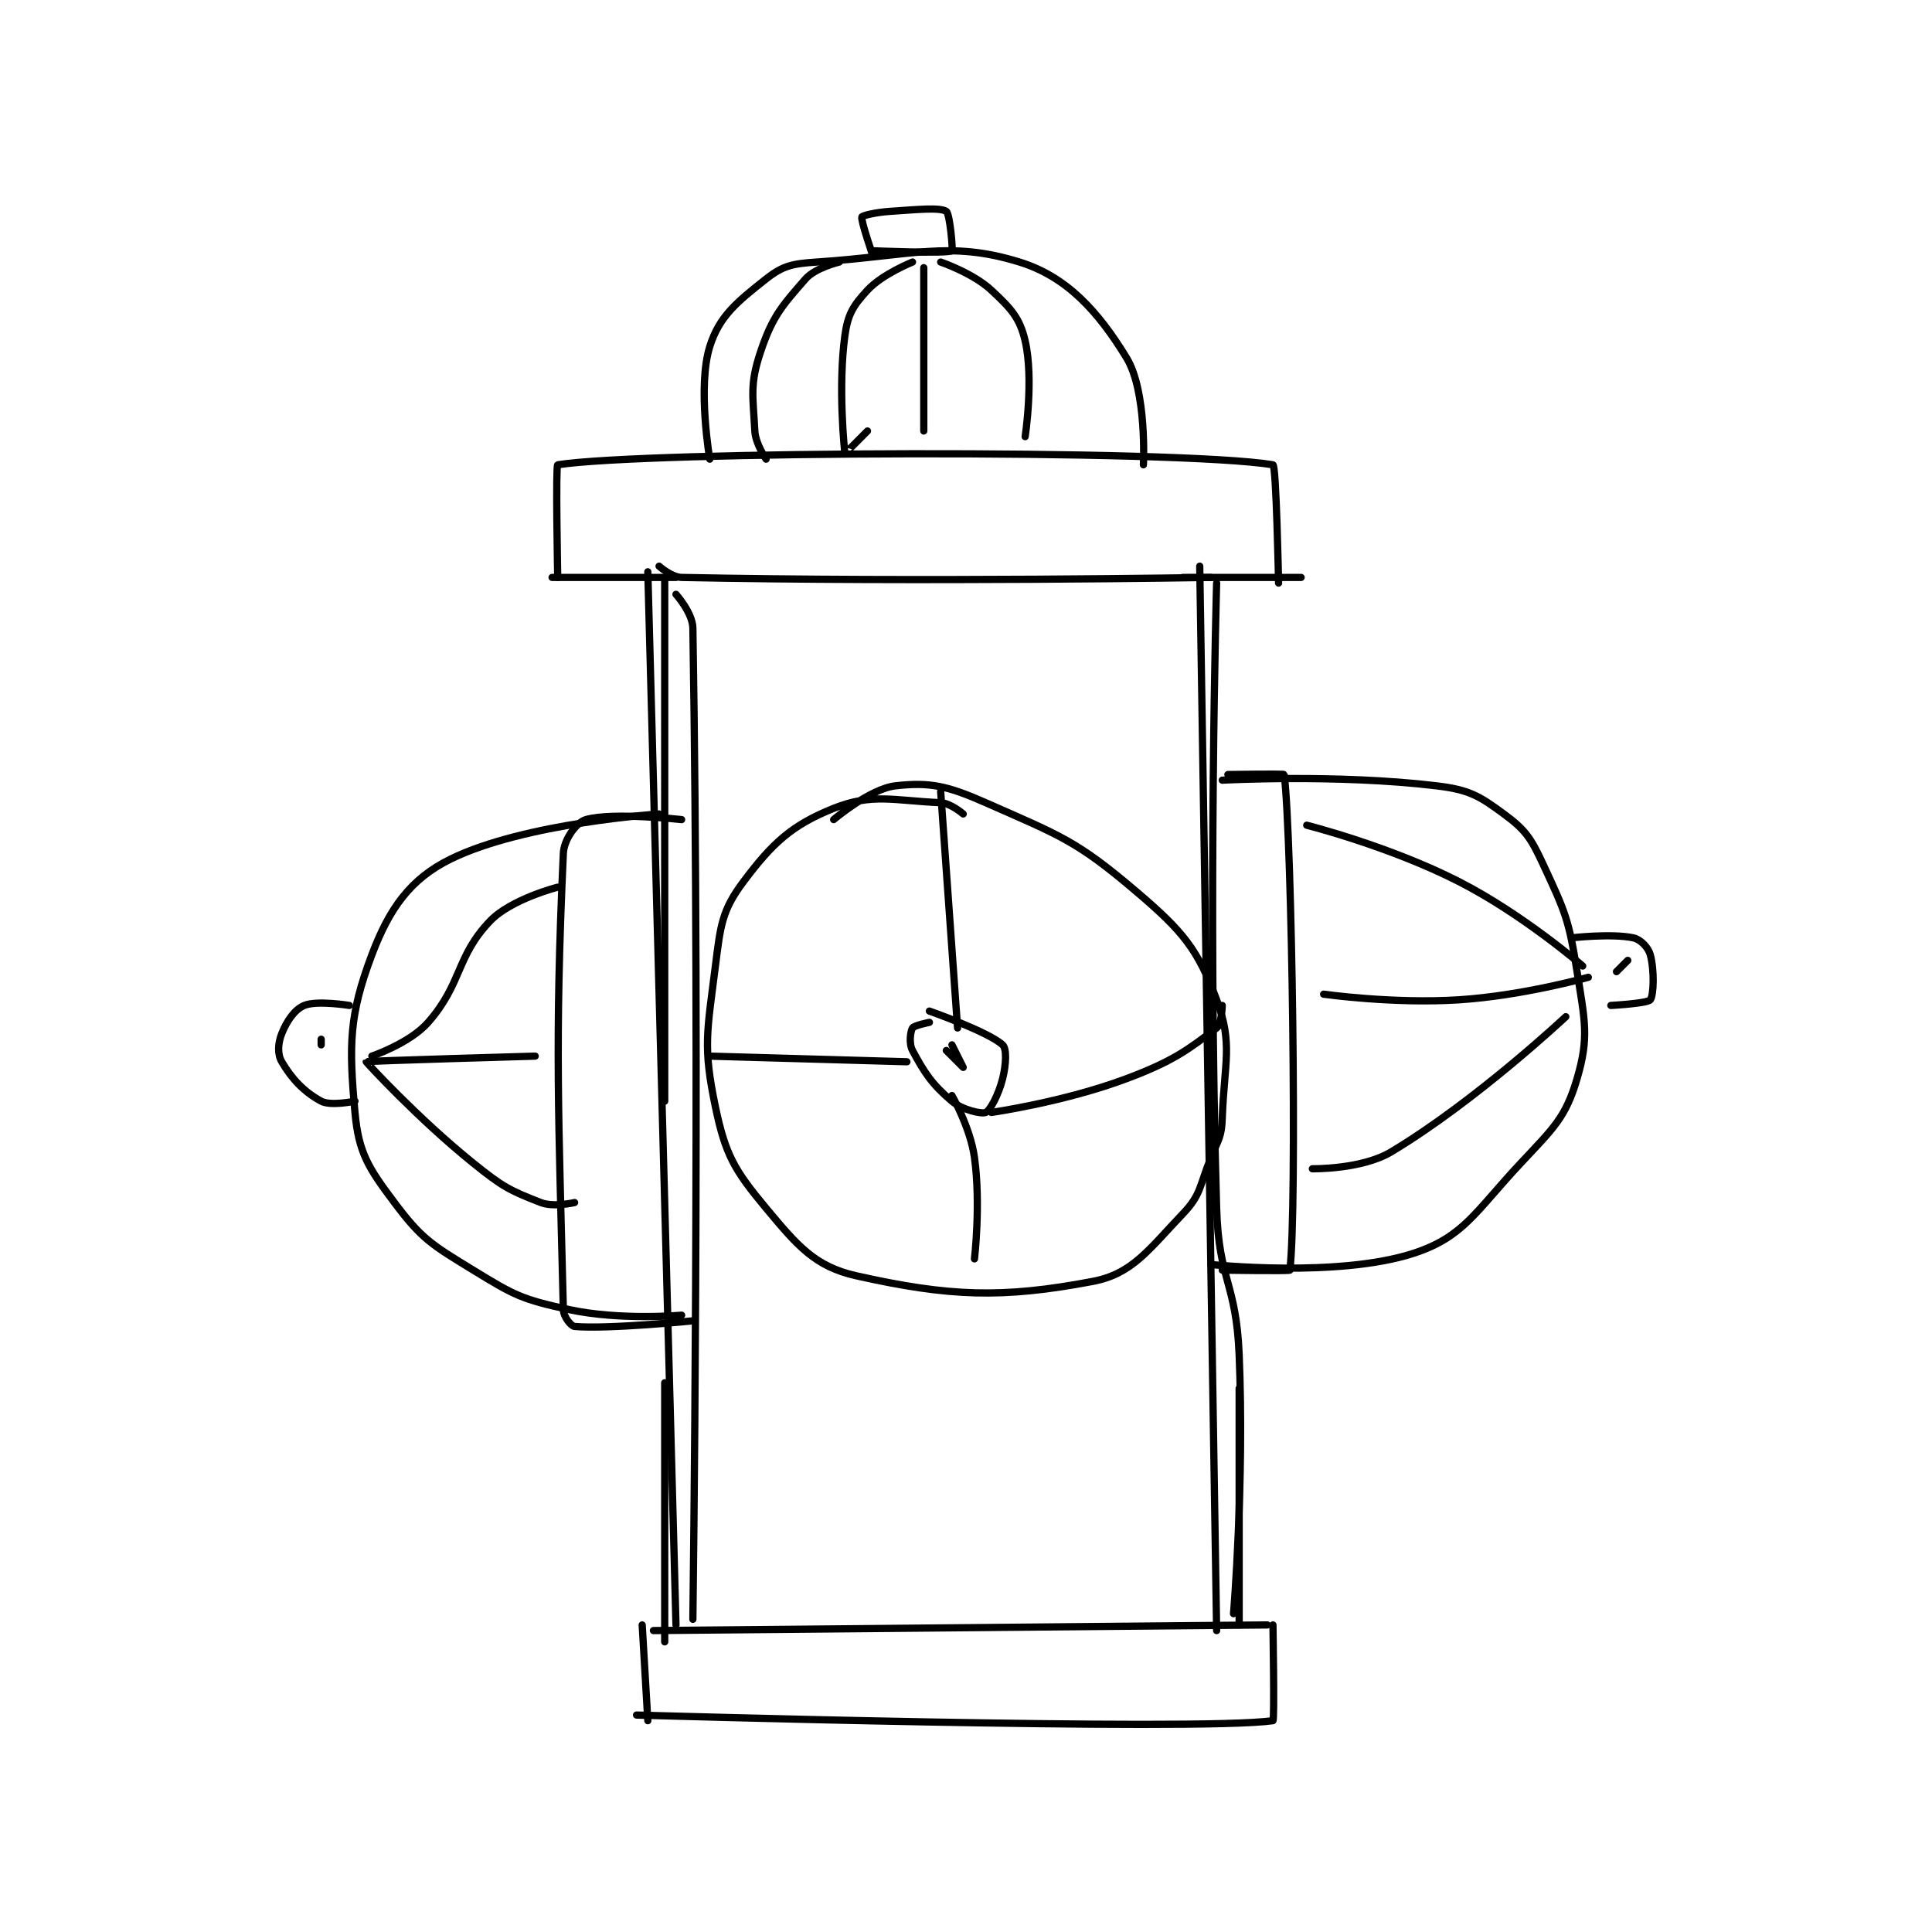 <?xml version="1.0" encoding="utf-8"?>
<!DOCTYPE svg PUBLIC "-//W3C//DTD SVG 1.1//EN" "http://www.w3.org/Graphics/SVG/1.1/DTD/svg11.dtd">
<svg viewBox="0 0 800 800" preserveAspectRatio="xMinYMin meet" xmlns="http://www.w3.org/2000/svg" version="1.1">
<g fill="none" stroke="black" stroke-linecap="round" stroke-linejoin="round" stroke-width="1.286">
<g transform="translate(116.669,87.52) scale(2.332) translate(-170,-168)">
<path id="0" d="M233 435 C233 435 332.414 437.924 346 436 C346.29 435.959 346 419 346 419 "/>
<path id="1" d="M235 436 L234 419 "/>
<path id="2" d="M345 419 L236 420 "/>
<path id="3" d="M238 422 L238 376 "/>
<path id="4" d="M340 377 L340 419 "/>
<path id="5" d="M235 232 L240 419 "/>
<path id="6" d="M333 231 L336 420 "/>
<path id="7" d="M238 233 L238 326 "/>
<path id="8" d="M243 418 C243 418 244.301 320.933 243 242 C242.955 239.287 240 236 240 236 "/>
<path id="9" d="M336 234 C336 234 334.4 290.19 336 345 C336.377 357.896 339.464 358.137 340 371 C340.941 393.593 339 417 339 417 "/>
<path id="10" d="M237 231 C237 231 239.188 232.963 241 233 C283.151 233.86 335 233 335 233 "/>
<path id="11" d="M330 233 L351 233 "/>
<path id="12" d="M240 233 L218 233 "/>
<path id="13" d="M219 233 C219 233 218.616 213.06 219 213 C234.491 210.56 329.036 210.217 346 213 C346.594 213.097 347 234 347 234 "/>
<path id="14" d="M246 212 C246 212 243.775 199.121 246 192 C247.683 186.615 250.866 184.053 256 180 C258.997 177.634 260.652 177.29 265 177 C282.012 175.866 288.489 173.133 301 177 C309.429 179.605 314.987 185.797 320 194 C323.65 199.973 323 213 323 213 "/>
<path id="15" d="M275 175 C275 175 288 175.538 289 175 C289.198 174.893 288.632 168.402 288 168 C286.841 167.262 282.882 167.675 278 168 C275.527 168.165 273.1 168.734 273 169 C272.783 169.579 275 176 275 176 "/>
<path id="16" d="M237 275 C237 275 213.133 276.562 200 283 C192.833 286.514 189.102 291.788 186 300 C181.945 310.734 181.909 316.002 183 328 C183.654 335.199 185.395 337.859 190 344 C194.876 350.502 196.623 351.478 204 356 C211.355 360.508 212.657 361.196 221 363 C230.11 364.97 241 364 241 364 "/>
<path id="17" d="M337 269 C337 269 357.451 267.894 375 270 C380.801 270.696 382.555 271.725 387 275 C390.863 277.846 391.804 279.271 394 284 C397.905 292.411 398.534 293.715 400 303 C401.396 311.844 402.158 314.663 400 322 C397.962 328.928 395.836 330.761 390 337 C381.907 345.651 379.861 350.1 371 353 C357.599 357.386 335 355 335 355 "/>
<path id="18" d="M182 309 C182 309 176.249 308.063 174 309 C172.29 309.713 170.902 311.744 170 314 C169.316 315.709 169.207 317.641 170 319 C171.757 322.012 173.959 324.362 177 326 C178.694 326.912 183 326 183 326 "/>
<path id="19" d="M399 297 C399 297 406.169 296.179 410 297 C411.269 297.272 412.647 298.705 413 300 C413.74 302.712 413.631 307.188 413 308 C412.491 308.654 406 309 406 309 "/>
<path id="20" d="M291 275 C291 275 288.783 273.077 287 273 C278.732 272.64 274.835 271.266 268 274 C260.531 276.988 257.099 280.202 252 287 C248.176 292.099 247.913 294.697 247 302 C245.54 313.684 244.751 316.255 247 327 C248.789 335.546 250.374 338.249 256 345 C261.589 351.707 264.68 355.359 272 357 C288.538 360.707 297.917 361.05 314 358 C321.03 356.667 323.889 352.402 330 346 C333.31 342.532 332.913 341.067 335 336 C336.354 332.712 336.88 332.348 337 329 C337.354 319.075 338.949 315.865 336 308 C332.654 299.077 330.061 295.882 322 289 C311.154 279.741 308.403 278.922 295 273 C288.184 269.988 285.092 269.323 279 270 C274.463 270.504 268 276 268 276 "/>
<path id="21" d="M285 312 C285 312 282.267 312.554 282 313 C281.618 313.637 281.332 315.759 282 317 C284.133 320.962 285.427 322.976 289 326 C290.881 327.591 294.305 328.309 295 328 C295.771 327.658 297.288 324.85 298 322 C298.633 319.467 298.753 316.695 298 316 C295.48 313.674 285 310 285 310 "/>
<path id="22" d="M241 276 C241 276 228.749 274.643 224 276 C222.404 276.456 220.119 279.411 220 282 C218.441 315.912 219.191 329.036 220 363 C220.03 364.278 221.357 365.944 222 366 C227.951 366.517 243 365 243 365 "/>
<path id="23" d="M338 268 C338 268 347.98 267.843 348 268 C349.387 279.094 350.321 345.429 349 356 C348.977 356.18 337 356 337 356 "/>
<path id="24" d="M288 317 C288 317 291 320 291 320 C291 320 289 316 289 316 "/>
<path id="25" d="M407 303 L409 301 "/>
<path id="26" d="M177 316 L177 315 "/>
<path id="27" d="M269 177 C269 177 264.748 178.002 263 180 C258.761 184.844 257.092 186.725 255 193 C253.086 198.741 253.67 200.726 254 207 C254.121 209.297 256 212 256 212 "/>
<path id="28" d="M287 177 C287 177 292.742 178.959 296 182 C299.433 185.204 301.045 186.863 302 191 C303.563 197.772 302 208 302 208 "/>
<path id="29" d="M282 177 C282 177 276.65 179.129 274 182 C271.498 184.71 270.519 186.235 270 190 C268.725 199.245 269.95 210.787 270 211 C270.007 211.031 274 207 274 207 "/>
<path id="30" d="M284 178 L284 207 "/>
<path id="31" d="M352 277 C352 277 366.638 280.693 379 287 C390.419 292.826 401 302 401 302 "/>
<path id="32" d="M355 307 C355 307 367.35 308.744 379 308 C390.318 307.278 402 304 402 304 "/>
<path id="33" d="M353 338 C353 338 361.75 338.15 367 335 C382.087 325.948 398 311 398 311 "/>
<path id="34" d="M186 318 C186 318 192.749 315.715 196 312 C202.088 305.042 200.913 300.351 207 294 C210.732 290.106 219 288 219 288 "/>
<path id="35" d="M215 318 C215 318 185.088 318.848 185 319 C184.966 319.058 194.112 329.026 204 337 C209.206 341.198 210.447 341.841 216 344 C218.263 344.88 222 344 222 344 "/>
<path id="36" d="M290 313 L287 271 "/>
<path id="37" d="M281 319 L246 318 "/>
<path id="38" d="M289 325 C289 325 292.265 330.668 293 336 C294.146 344.308 293 354 293 354 "/>
<path id="39" d="M296 328 C296 328 308.899 326.163 320 322 C328.194 318.927 330.863 316.928 336 313 C336.911 312.303 337 309 337 309 "/>
</g>
</g>
</svg>
